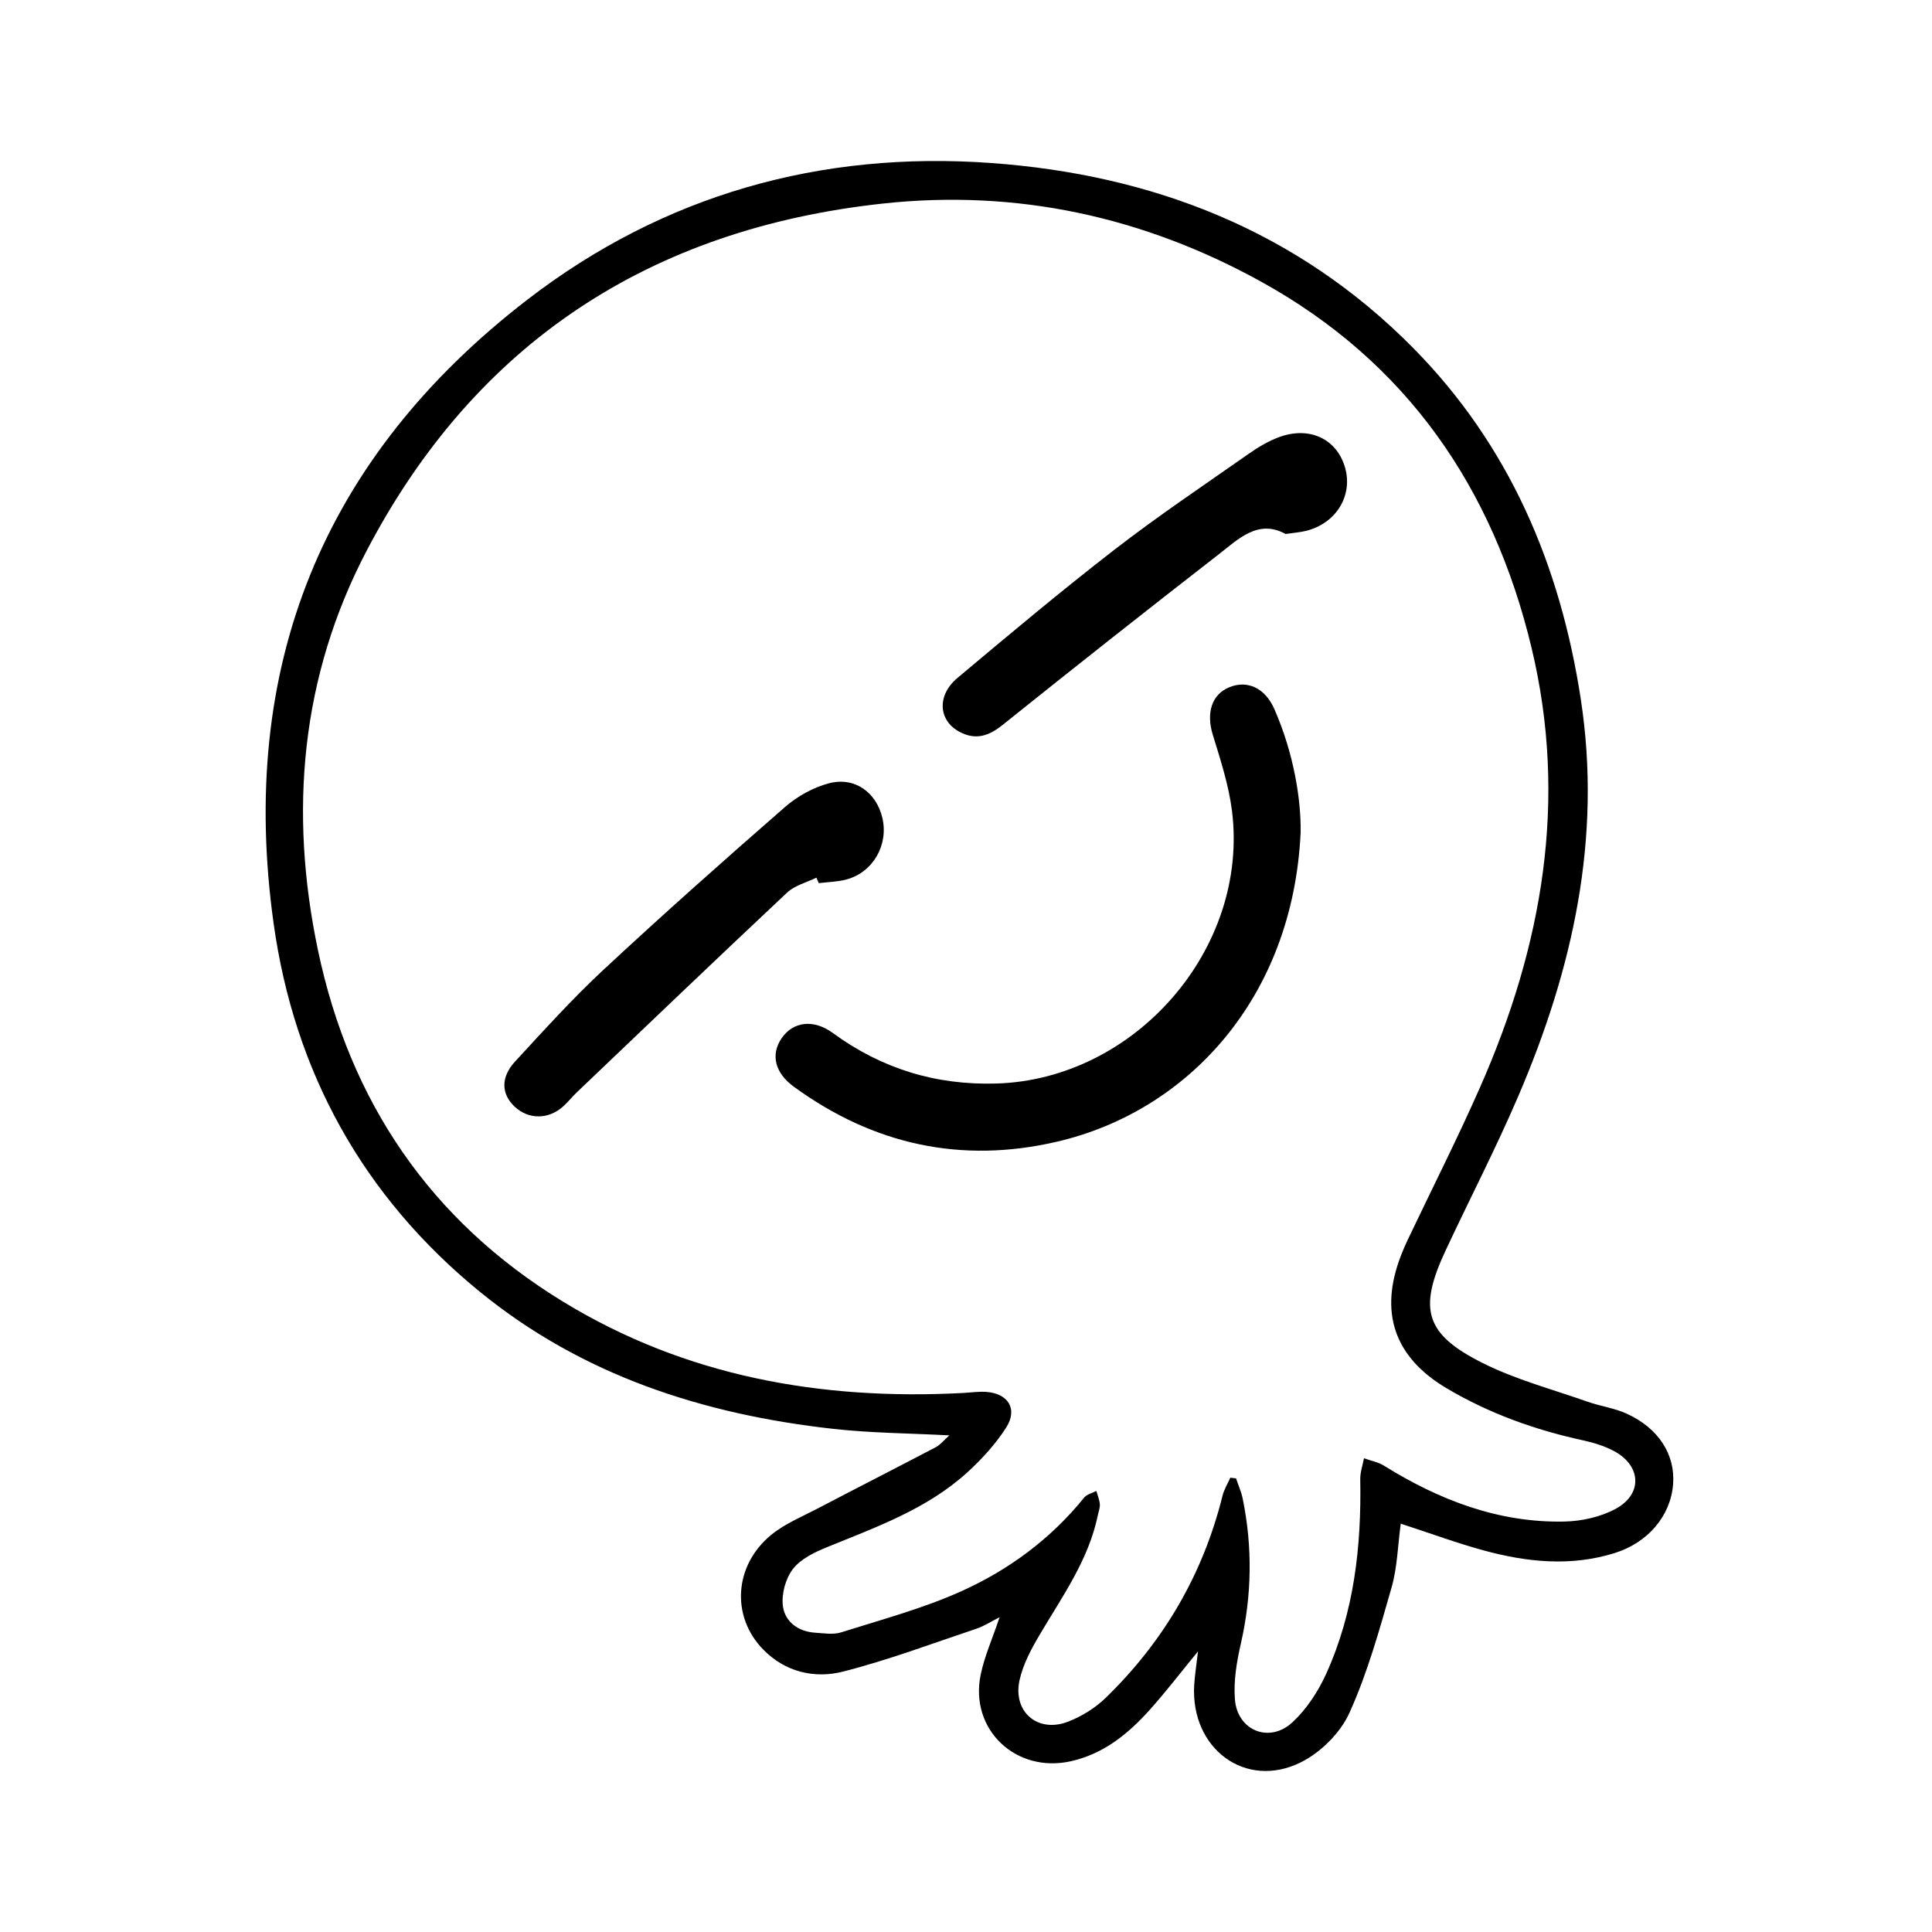<svg xmlns="http://www.w3.org/2000/svg" width="24" height="24" viewBox="0 0 240 240"><path d="M174.007,189.274C173.634,192.019 173.582,194.703 172.868,197.195C171.356,202.474 169.876,207.823 167.622,212.798C166.497,215.282 164.042,217.713 161.578,218.931C154.702,222.329 147.902,217.214 148.345,209.368C148.415,208.14 148.616,206.917 148.821,205.139C146.614,207.828 144.807,210.194 142.824,212.402C140.144,215.389 137.106,217.872 133.027,218.787C126.217,220.313 120.424,214.875 121.82,208.056C122.291,205.755 123.281,203.562 124.172,200.901C123.043,201.47 122.217,202.017 121.311,202.32C115.804,204.159 110.347,206.222 104.732,207.65C101.171,208.56 97.531,207.697 94.809,204.91C90.795,200.803 91.183,194.483 95.771,190.693C97.47,189.288 99.621,188.416 101.605,187.375C106.473,184.826 111.37,182.334 116.238,179.781C116.807,179.482 117.241,178.922 117.937,178.306C112.9,178.04 108.177,178.021 103.51,177.498C87.379,175.701 72.35,170.871 59.584,160.448C45.073,148.597 36.564,133.139 33.992,114.735C29.549,82.94 40.023,56.854 65.535,37.208C82.45,24.186 101.946,18.73 123.085,20.247C143.127,21.684 161.139,28.634 175.538,43.215C187.496,55.323 193.82,70.184 196.373,86.861C199.02,104.154 195.361,120.415 188.607,136.168C185.825,142.66 182.562,148.952 179.571,155.356C176.177,162.614 177.013,165.722 184.145,169.302C188.271,171.375 192.836,172.584 197.218,174.128C198.824,174.693 200.57,174.917 202.1,175.622C206.077,177.447 208.122,180.724 207.837,184.388C207.529,188.346 204.677,191.641 200.602,192.92C195.113,194.637 189.671,194.059 184.285,192.593C180.952,191.683 177.68,190.469 174.007,189.274ZM152.835,183.566C153.073,183.594 153.307,183.622 153.545,183.65C153.825,184.486 154.194,185.302 154.371,186.161C155.608,192.187 155.51,198.185 154.138,204.201C153.624,206.451 153.227,208.831 153.405,211.104C153.708,214.987 157.694,216.602 160.551,213.951C162.31,212.318 163.748,210.124 164.747,207.916C168.219,200.257 169.129,192.094 168.975,183.762C168.961,182.899 169.274,182.026 169.438,181.153C170.268,181.452 171.183,181.615 171.916,182.068C178.782,186.334 186.119,189.176 194.31,189.013C196.476,188.971 198.852,188.444 200.733,187.417C204.065,185.592 203.883,182.105 200.556,180.29C199.351,179.631 197.97,179.216 196.616,178.917C190.647,177.615 184.962,175.575 179.706,172.457C173.172,168.579 171.3,163.006 174.044,155.935C174.296,155.281 174.576,154.637 174.875,154.007C177.876,147.692 181.046,141.452 183.865,135.052C191.589,117.535 194.805,99.454 190.254,80.471C185.48,60.56 174.726,44.97 156.663,34.991C142.072,26.931 126.315,23.477 109.657,25.288C80.807,28.42 59.103,42.553 45.572,68.364C37.353,84.037 35.883,100.84 39.5,118.044C43.453,136.849 53.479,151.641 69.941,161.694C85.176,171.001 101.993,173.97 119.631,173.041C120.564,172.99 121.498,172.85 122.422,172.901C125.218,173.055 126.478,175.011 124.989,177.34C123.673,179.398 121.955,181.274 120.14,182.927C115.141,187.463 108.868,189.694 102.744,192.192C101.194,192.822 99.472,193.648 98.501,194.903C97.587,196.089 97.059,198.026 97.255,199.515C97.507,201.452 99.141,202.679 101.25,202.819C102.329,202.889 103.505,203.09 104.49,202.777C109.507,201.19 114.641,199.823 119.416,197.671C125.33,195.011 130.539,191.16 134.684,186.03C135.015,185.62 135.682,185.48 136.191,185.209C136.345,185.755 136.579,186.297 136.625,186.852C136.663,187.3 136.471,187.762 136.378,188.22C135.234,193.769 131.986,198.278 129.181,203.025C128.126,204.808 127.09,206.726 126.651,208.719C125.787,212.668 128.929,215.324 132.681,213.872C134.371,213.218 136.051,212.178 137.349,210.917C144.537,203.94 149.433,195.589 151.86,185.83C152.051,185.041 152.504,184.318 152.835,183.566Z" fill-rule="nonZero" fill="#000000"/><path d="M161.568,103.468C160.574,124.051 147.496,138.049 131.323,141.82C119.416,144.597 108.494,142.189 98.627,135.006C96.247,133.274 95.71,131.001 97.096,128.975C98.515,126.898 101.05,126.562 103.463,128.327C109.521,132.756 116.233,134.819 123.762,134.6C141.008,134.096 155.188,117.857 153.041,100.723C152.639,97.521 151.608,94.375 150.656,91.272C149.829,88.583 150.502,86.273 152.709,85.372C154.982,84.438 157.167,85.489 158.301,88.074C160.719,93.577 161.643,99.36 161.568,103.468Z" fill-rule="nonZero" fill="#000000"/><path d="M101.414,109.027C100.191,109.629 98.73,109.983 97.778,110.88C89.003,119.113 80.317,127.435 71.607,135.739C71.047,136.275 70.567,136.896 69.993,137.414C68.14,139.099 65.642,139.099 63.906,137.447C62.268,135.888 62.179,133.82 63.99,131.86C67.57,127.981 71.122,124.042 74.982,120.453C82.375,113.577 89.923,106.87 97.531,100.238C99.057,98.908 101.031,97.815 102.982,97.302C106.17,96.462 108.863,98.432 109.61,101.601C110.399,104.952 108.462,108.355 105.152,109.251C104.046,109.549 102.861,109.563 101.713,109.708C101.61,109.479 101.512,109.251 101.414,109.027Z" fill-rule="nonZero" fill="#000000"/><path d="M159.701,66.333C156.303,64.462 153.858,66.945 151.402,68.854C142.394,75.85 133.442,82.922 124.541,90.058C122.824,91.435 121.213,91.967 119.234,90.931C116.569,89.54 116.331,86.399 118.945,84.21C125.367,78.823 131.794,73.428 138.422,68.298C143.822,64.121 149.503,60.308 155.099,56.387C156.294,55.547 157.596,54.767 158.959,54.277C162.749,52.914 166.114,54.581 167.104,58.142C168.061,61.605 165.965,65.008 162.273,65.937C161.517,66.133 160.733,66.179 159.701,66.333Z" fill-rule="nonZero" fill="#000000"/></svg>